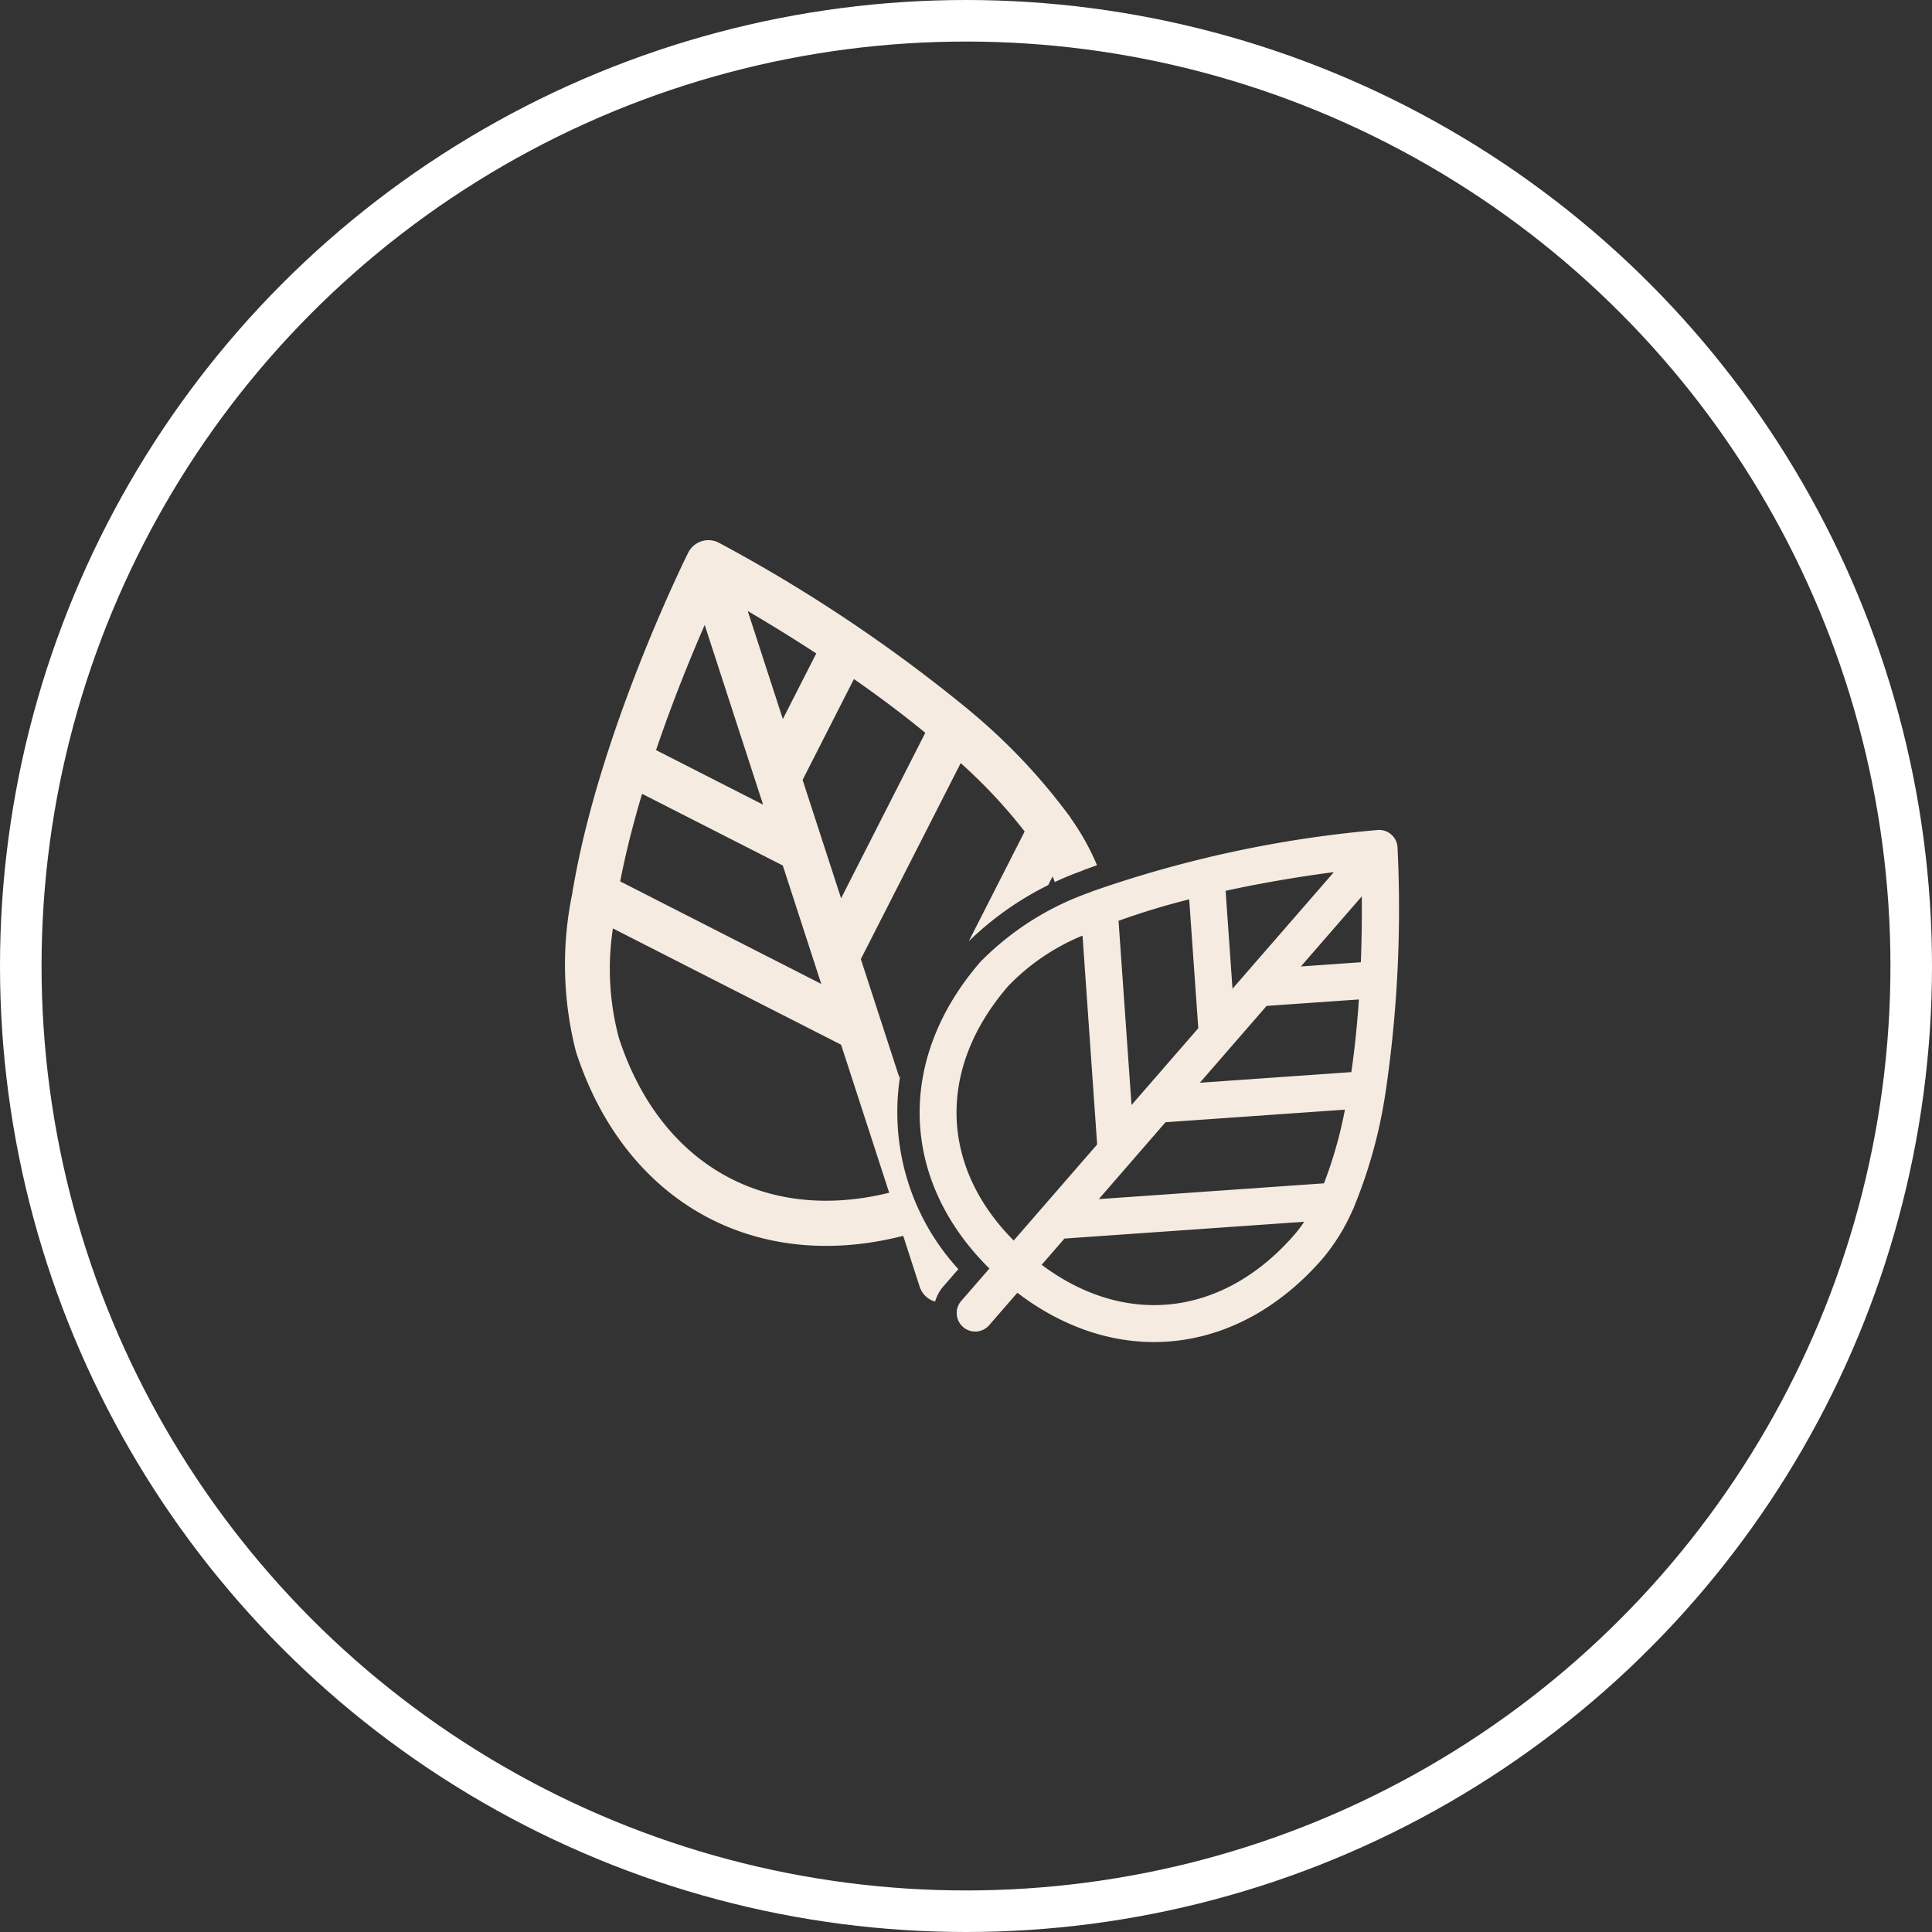 <svg xmlns="http://www.w3.org/2000/svg" width="93" height="93" viewBox="0 0 93 93">
  <rect x="0" y="0" width="93" height="93" fill="#333333" stroke="none"/>
  <g id="Grupo_343" data-name="Grupo 343" transform="translate(-1053 -9967)">
    <g id="Elipse_9" data-name="Elipse 9" transform="translate(1053 9967)" fill="none" stroke="#fff" stroke-width="2">
      <circle cx="46.5" cy="46.5" r="46.5" stroke="none"/>
      <circle cx="46.5" cy="46.5" r="45.5" fill="none"/>
    </g>
    <g id="Grupo_265" data-name="Grupo 265" transform="translate(527 97)">
      <g id="Grupo_263" data-name="Grupo 263" transform="translate(549.961 9897.595) rotate(-9)">
        <path id="Caminho_64" data-name="Caminho 64" d="M15.786,37.285l.872-.732a11.183,11.183,0,0,1-1.311-9.63l-.052.072-.939-5.917,6.224-8.566a25.067,25.067,0,0,1,2.526,3.732l-3.485,4.8a15.1,15.1,0,0,1,4.2-2.073l.273-.377c.027.092.042.187.065.28.448-.128.9-.239,1.357-.323a2.157,2.157,0,0,1,.263-.059c.168-.036.341-.065.512-.1a11.764,11.764,0,0,0-.881-2.409,1.133,1.133,0,0,0-.117-.24,28.71,28.71,0,0,0-3.918-5.686.756.756,0,0,0-.066-.077A73.914,73.914,0,0,0,10.74.212a1.088,1.088,0,0,0-1.521.23L9.21.454h0C8.9.886,3.651,8.342,1.219,15.521a1.059,1.059,0,0,0-.074.228,16.869,16.869,0,0,0-1.03,7.585C1.3,30.85,6.933,35.245,14.287,34.554l.4,2.547a1.086,1.086,0,0,0,.621.819A1.987,1.987,0,0,1,15.786,37.285ZM14.539,6.21,12.456,9.077l-.856-5.4C12.433,4.361,13.447,5.224,14.539,6.21ZM9.449,4.015h0L10.872,13,6.194,9.6C7.349,7.4,8.542,5.437,9.449,4.015ZM5.2,11.572l6.151,4.469.937,5.92L3.5,15.572C3.952,14.324,4.522,12.987,5.2,11.572ZM2.259,23A12.866,12.866,0,0,1,2.8,17.753v0L12.773,25l1.172,7.4C7.8,32.923,3.262,29.326,2.259,23Zm11.616-4.961-.938-5.92,3.2-4.408.388.375q1.43,1.4,2.6,2.718Z" fill="#f6ebe1"/>
      </g>
      <path id="Caminho_65" data-name="Caminho 65" d="M2.26,18.059.646,19.414a.891.891,0,0,0,1.145,1.363l1.615-1.355c4.169,4.372,10,4.678,14.766.679a9.631,9.631,0,0,0,1.789-2.073.887.887,0,0,0,.117-.185A23.549,23.549,0,0,0,22.409,12.7a.707.707,0,0,0,.026-.078,60.443,60.443,0,0,0,2.4-11.519h0a.89.89,0,0,0-.8-.969h-.013A56.31,56.31,0,0,0,10.093.883.93.93,0,0,0,9.9.927,13.8,13.8,0,0,0,4.155,3.4C-.614,7.4-1.322,13.2,2.26,18.059ZM22.767,3.169c-.13.873-.309,1.947-.541,3.126l-2.882-.252ZM17.416,7.661l4.437.388c-.033.142-.066.285-.1.429q-.378,1.59-.807,2.969l-7.282-.636ZM11.734,12.43l8.624.753a20.5,20.5,0,0,1-1.55,3.345L7.983,15.583ZM6.053,17.2l11.524,1.006a6.2,6.2,0,0,1-.55.532c-4.012,3.369-8.74,3.157-12.255-.462ZM21.623,1.806l-5.7,4.783.411-4.708C18.364,1.763,20.245,1.769,21.623,1.806Zm-7.085.208L14,8.206l-3.753,3.151L11.017,2.5a35.325,35.325,0,0,1,3.524-.489Zm-5.344.919L8.316,12.972,3.625,16.911C.67,12.821,1.281,8.129,5.293,4.761a10.515,10.515,0,0,1,3.9-1.829Z" transform="translate(568.57 9913.579) rotate(-9)" fill="#f6ebe1"/>
    </g>
  </g>
</svg>
